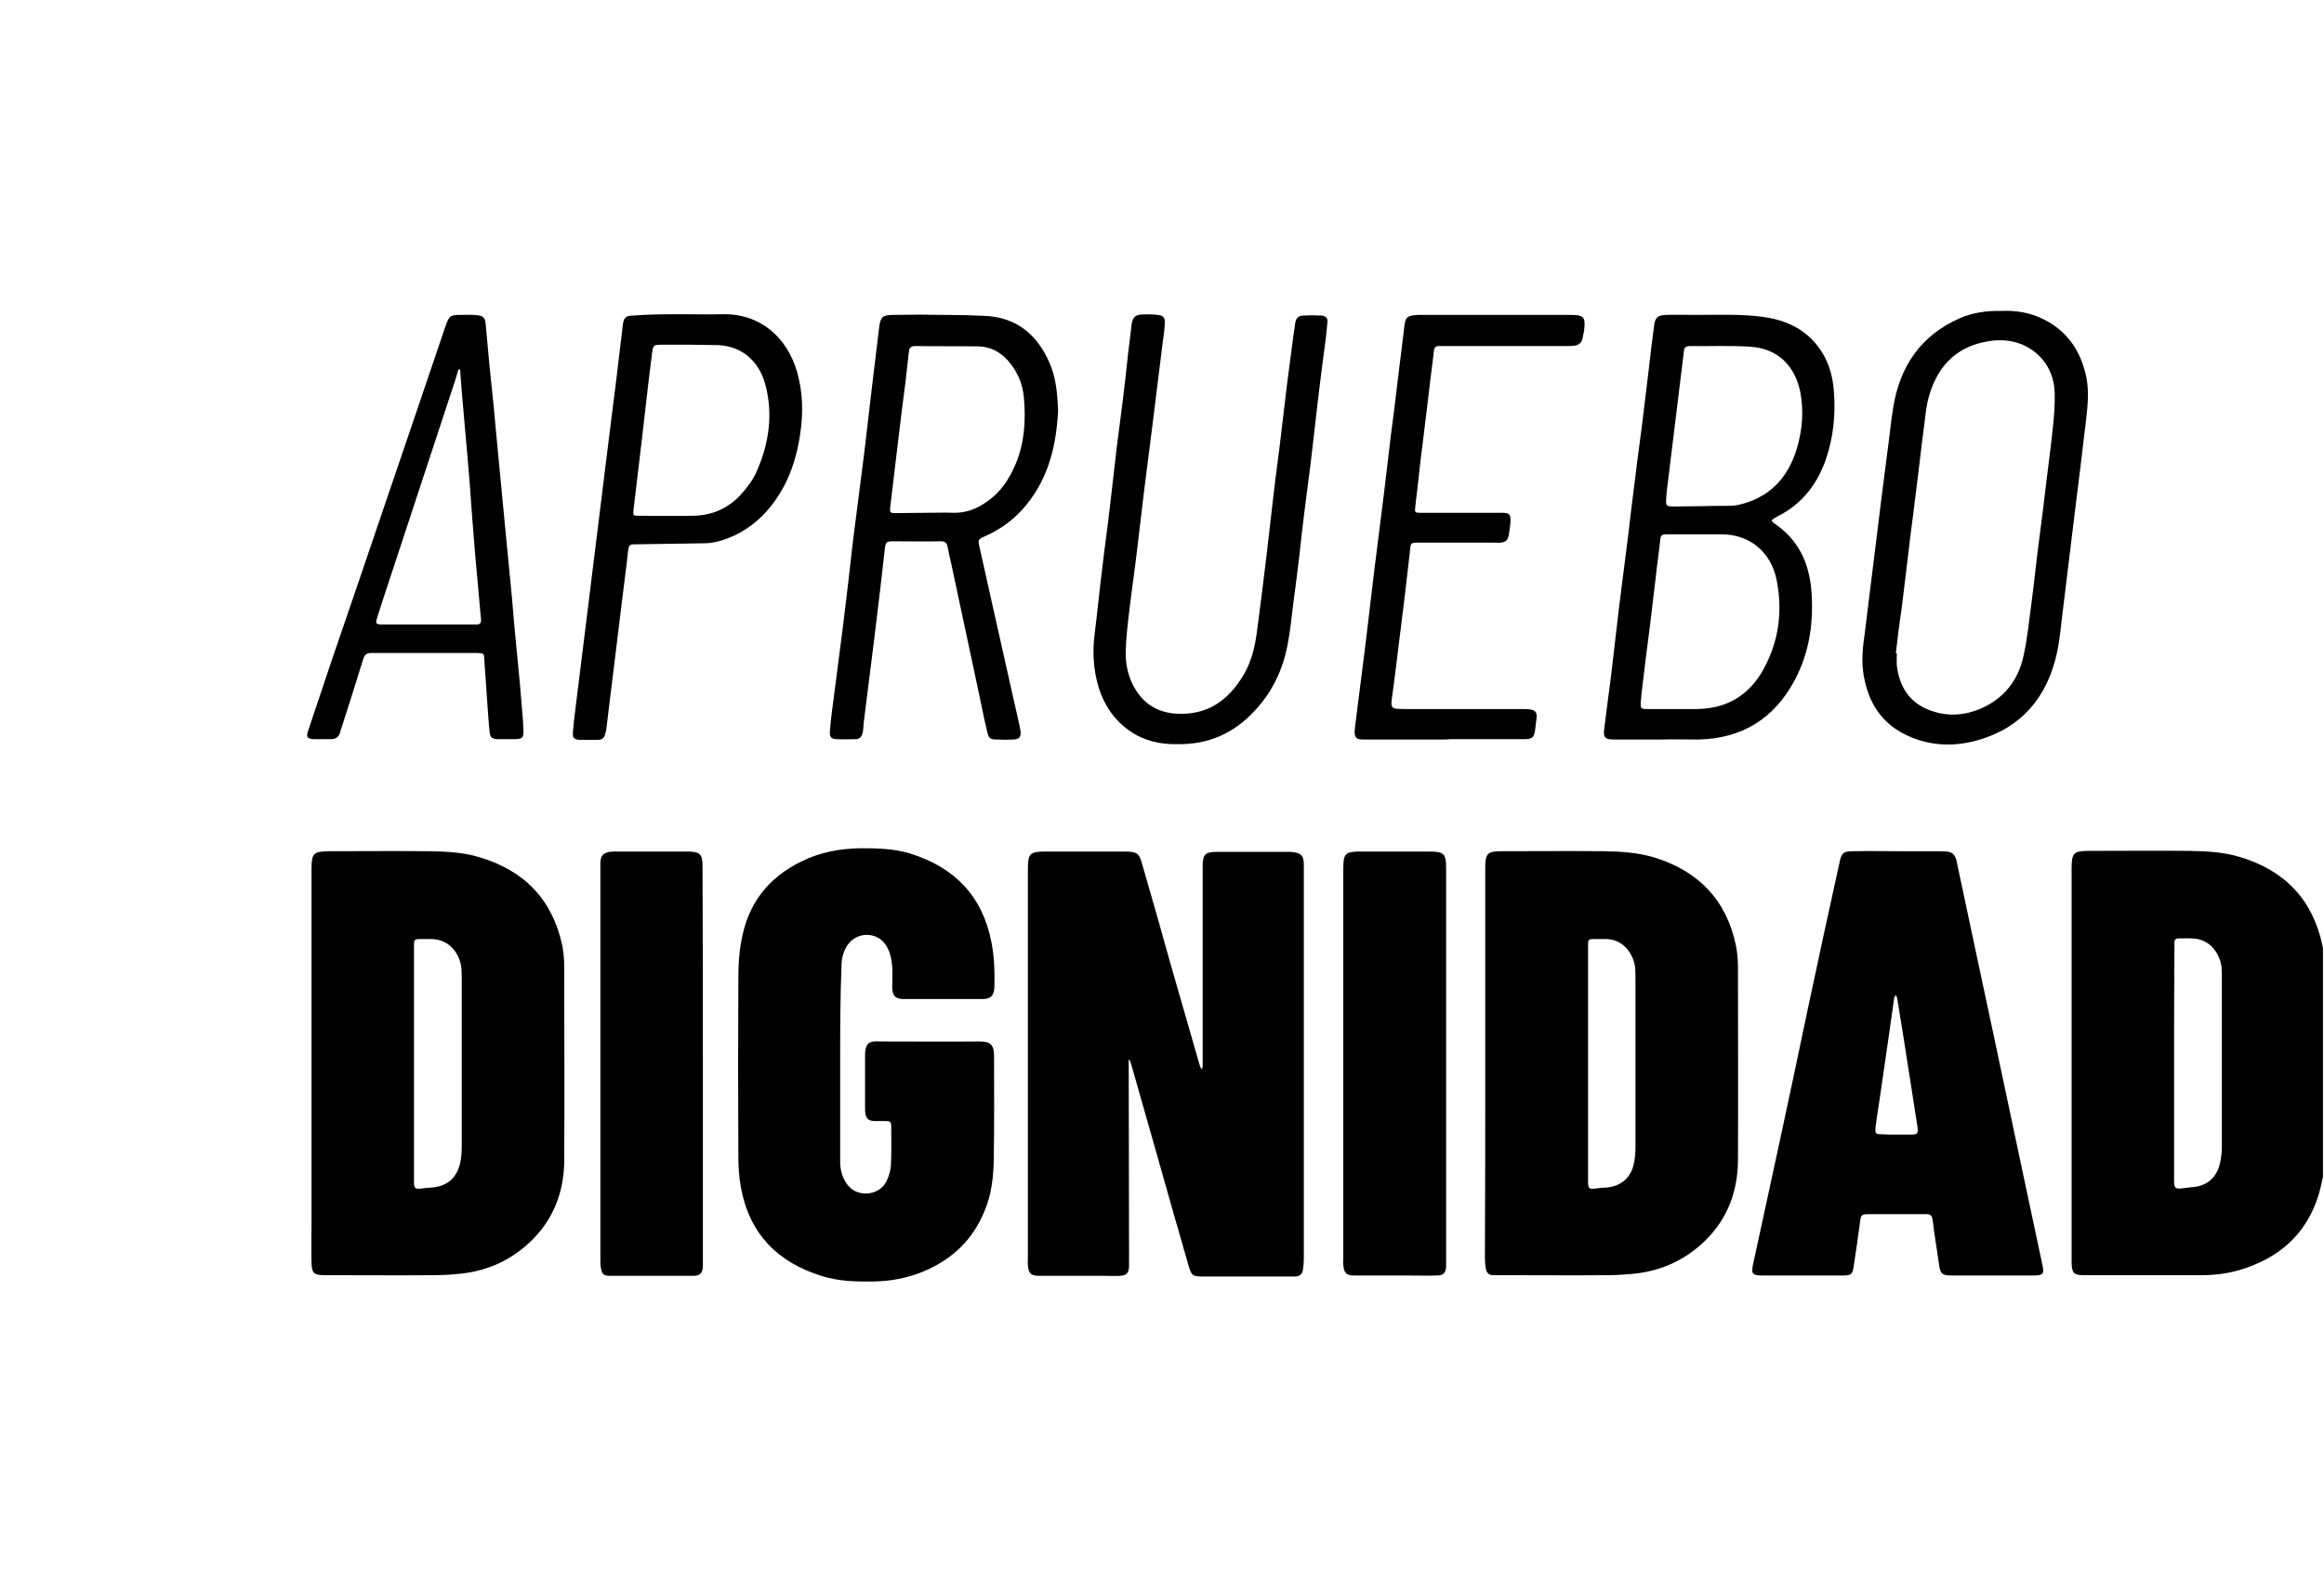 <?xml version="1.0" encoding="UTF-8" standalone="no"?>
<!DOCTYPE svg PUBLIC "-//W3C//DTD SVG 1.1//EN" "http://www.w3.org/Graphics/SVG/1.1/DTD/svg11.dtd">
<svg width="100%" height="100%" viewBox="0 0 701 481" version="1.1" xmlns="http://www.w3.org/2000/svg" xmlns:xlink="http://www.w3.org/1999/xlink" xml:space="preserve" xmlns:serif="http://www.serif.com/" style="fill-rule:evenodd;clip-rule:evenodd;stroke-linejoin:round;stroke-miterlimit:2;">
    <g id="Mesa-de-trabajo1" serif:id="Mesa de trabajo1" transform="matrix(0.593,0,0,1,0,0)">
        <rect x="0" y="0" width="1181.6" height="480.1" style="fill:none;"/>
        <clipPath id="_clip1">
            <rect x="0" y="0" width="1181.6" height="480.1"/>
        </clipPath>
        <g clip-path="url(#_clip1)">
            <g transform="matrix(1.687,0,0,1,-811.233,0)">
                <path d="M1181.6,353.8C1181,356.1 1180.6,358.5 1179.9,360.7C1176.2,372.5 1167.9,379.6 1156.3,383.1C1152.6,384.2 1148.7,384.7 1144.8,384.7L1109.2,384.7C1106.2,384.7 1105.6,384.1 1105.5,381.1L1105.5,262C1105.5,257.3 1106.1,256.7 1110.8,256.7C1120.8,256.7 1130.9,256.6 1140.9,256.7C1146,256.8 1151.2,257 1156.1,258.5C1169.6,262.5 1178.1,271.2 1181.1,285.1C1181.3,286.1 1181.5,287 1181.7,288C1181.6,310 1181.6,331.9 1181.6,353.8ZM1136.4,321L1136.4,356.5C1136.5,358.5 1136.8,358.7 1138.8,358.5C1139.6,358.4 1140.4,358.3 1141.3,358.2C1146,358 1149.1,355.6 1150.2,351.1C1150.6,349.4 1150.8,347.7 1150.8,345.9L1150.8,295.2C1150.8,294 1150.8,292.9 1150.7,291.7C1150.3,288.3 1147.8,283.8 1142.9,283.2C1141.2,283 1139.4,283.1 1137.7,283.1C1136.9,283.1 1136.5,283.5 1136.5,284.3L1136.5,286.3C1136.4,298 1136.4,309.5 1136.4,321Z" style="fill-rule:nonzero;"/>
                <path d="M821.2,319.6L821.2,322.6C821.2,341.8 821.3,360.9 821.3,380.1L821.3,382.1C821.2,384.1 820.5,384.8 818.6,384.9C817.1,385 815.6,384.9 814.1,384.9L794.4,384.9C791.7,384.9 791,384.3 790.8,381.6C790.7,380.9 790.8,380.1 790.8,379.4L790.8,262.2C790.8,257.5 791.4,256.9 796.1,256.9L820.5,256.9C823.7,257 824.4,257.5 825.2,260.5C828.1,270.4 830.9,280.4 833.7,290.4C836.7,300.8 839.7,311.3 842.7,321.7C842.8,322 843.1,322.3 843.3,322.6C843.4,322.3 843.5,322 843.5,321.6L843.5,261.2C843.5,257.8 844.3,257 847.7,257L869.4,257C869.9,257 870.4,257 870.9,257.1C873.2,257.4 873.9,258.2 874,260.5L874,379.7C874,380.9 873.9,382 873.7,383.2C873.5,384.4 872.7,385.1 871.4,385.1L844.3,385.1C840.3,385.1 840.2,385.1 839.1,381.3C835.7,369.6 832.4,357.9 829.1,346.2C826.7,337.8 824.3,329.3 821.9,320.9C821.8,320.5 821.6,320.2 821.4,319.8C821.4,319.6 821.3,319.6 821.2,319.6Z" style="fill-rule:nonzero;"/>
                <path d="M574.8,369.6L574.8,262.2C574.8,257.4 575.4,256.9 580,256.8C590.1,256.8 600.2,256.7 610.4,256.8C615.4,256.9 620.5,257.1 625.4,258.6C638.9,262.6 647.4,271.3 650.4,285.2C650.8,287.3 651,289.5 651,291.6C651,311.2 651.1,330.8 651,350.3C650.9,359.7 647.7,368 640.8,374.6C635,380.1 628.1,383.3 620.2,384.2C617.5,384.5 614.8,384.7 612,384.7C600.9,384.8 589.8,384.7 578.7,384.7C575.5,384.7 574.9,384.1 574.8,381C574.7,377.2 574.8,373.4 574.8,369.6ZM605.7,285.7L605.7,357C605.8,358.5 606.1,358.7 607.6,358.6C608.6,358.5 609.6,358.3 610.6,358.3C615.5,358 618.4,355.7 619.6,351C620,349.3 620.1,347.4 620.1,345.6L620.1,295.9C620.1,294.7 620.1,293.4 620,292.2C619.7,288.2 616.6,283.1 610.5,283.3L608,283.3C605.7,283.3 605.7,283.3 605.7,285.7Z" style="fill-rule:nonzero;"/>
                <path d="M928.7,320.7L928.7,261.7C928.7,257.5 929.4,256.8 933.6,256.8C944,256.8 954.3,256.7 964.7,256.8C969.7,256.9 974.6,257.2 979.4,258.6C992.9,262.7 1001.4,271.4 1004.3,285.3C1004.7,287.4 1004.9,289.6 1004.9,291.7C1004.9,311.2 1005,330.7 1004.9,350.2C1004.8,359.4 1001.8,367.6 995.1,374.2C989.3,379.9 982.3,383.2 974.2,384.2C971.3,384.5 968.4,384.7 965.5,384.7C954.7,384.8 943.9,384.7 933.1,384.7L931.1,384.7C929.8,384.7 929.1,384 928.9,382.8C928.7,381.7 928.6,380.7 928.6,379.6C928.7,360 928.7,340.4 928.7,320.7ZM959.7,285.4L959.7,357C959.8,358.5 960,358.7 961.6,358.6C962.7,358.5 963.7,358.3 964.8,358.3C969.1,358.1 972.4,355.7 973.4,351.5C973.9,349.6 974,347.6 974,345.6L974,295.9C974,294.6 974,293.2 973.9,291.9C973.4,287.9 970.4,283 964.4,283.3L961.7,283.3C959.7,283.3 959.7,283.4 959.7,285.4Z" style="fill-rule:nonzero;"/>
                <path d="M734.2,321.1L734.2,350.5C734.2,352.7 734.7,354.8 735.9,356.7C738.8,361.6 746,360.9 748.2,356.3C748.9,354.8 749.4,353.2 749.5,351.6C749.7,347.8 749.6,344 749.6,340.2C749.6,338.3 749.4,338.2 747.6,338.2L744.4,338.2C742.8,338.1 742.1,337.5 741.8,336C741.7,335.4 741.7,334.7 741.7,334L741.7,318.6C741.7,317.9 741.7,317.1 741.9,316.4C742.2,314.9 743,314.3 744.5,314.2C745.1,314.1 745.7,314.2 746.2,314.2C756.2,314.2 766.1,314.3 776.1,314.2C779.1,314.2 780.6,314.8 780.6,318.5C780.6,329 780.7,339.6 780.5,350.1C780.4,355.3 779.8,360.5 777.7,365.4C774.2,374 768,379.9 759.5,383.5C754.5,385.6 749.2,386.6 743.8,386.6C738.7,386.7 733.7,386.5 728.8,385C715.4,380.9 706.9,372.3 704.3,358.4C703.7,355.2 703.5,352 703.5,348.8C703.4,330.9 703.4,313 703.5,295C703.5,291.3 703.7,287.5 704.4,283.9C706.3,272.8 712.4,264.8 722.5,259.9C728.1,257.1 734.1,256 740.3,255.9C745.4,255.9 750.4,256 755.3,257.5C768.6,261.6 777.1,270.3 779.8,284.2C780.7,288.7 780.8,293.3 780.7,297.8C780.6,300.4 779.6,301.4 777,301.4L753.4,301.4C750.8,301.4 749.9,300.4 749.9,297.7C749.9,295.4 750.1,293 749.8,290.7C749.6,288.9 749.1,286.9 748.1,285.3C745.4,280.9 739,281 736.3,285.3C735.1,287.2 734.6,289.2 734.6,291.4C734.2,301.2 734.2,311.2 734.2,321.1Z" style="fill-rule:nonzero;"/>
                <path d="M1053.4,256.8L1065.3,256.8C1066.1,256.8 1067,256.9 1067.8,256.9C1069.5,257 1070.4,257.9 1070.8,259.7C1072.4,267.2 1074,274.7 1075.6,282.3C1078,293.5 1080.4,304.8 1082.8,316.1C1085.9,330.7 1089,345.4 1092.1,360C1093.6,367.2 1095.2,374.4 1096.7,381.6C1097.3,384.3 1096.9,384.8 1094,384.8L1069.4,384.8C1066.4,384.8 1065.9,384.3 1065.5,381.3C1064.9,376.9 1064.1,372.5 1063.6,368C1063.4,366.6 1062.8,366.2 1061.5,366.3L1044.3,366.3C1042.1,366.3 1042,366.5 1041.7,368.7C1041.1,373.1 1040.5,377.6 1039.8,382C1039.4,384.6 1039,384.8 1036.3,384.8L1012.2,384.8C1009.2,384.8 1008.8,384.2 1009.5,381.2C1012.2,368.7 1014.9,356.3 1017.6,343.8C1020.5,330.4 1023.3,317.1 1026.1,303.7C1029.2,289.2 1032.3,274.7 1035.5,260.3C1036.1,257.3 1036.7,256.8 1039.7,256.8C1044.3,256.7 1048.9,256.8 1053.4,256.8ZM1052.5,342.3L1056.7,342.3C1059.1,342.3 1059.3,342.1 1059,339.8C1058.5,336.4 1057.9,332.9 1057.4,329.5C1056.5,323.5 1055.5,317.6 1054.6,311.6C1054,308.1 1053.5,304.6 1052.9,301.1C1052.8,300.8 1052.7,300.5 1052.5,300.2C1052.3,300.5 1052,300.8 1052,301.1C1051.4,305.1 1050.9,309.1 1050.3,313.1C1049.4,319.3 1048.5,325.5 1047.6,331.7C1047.2,334.5 1046.7,337.3 1046.4,340C1046.2,342 1046.4,342.2 1048.3,342.2C1049.7,342.3 1051.1,342.3 1052.5,342.3Z" style="fill-rule:nonzero;"/>
                <path d="M692.8,321L692.8,382C692.7,384.1 692,384.9 689.9,384.9L664.8,384.9C662.9,384.9 662.4,384.4 662.1,382.7C661.9,381.9 661.9,381.1 661.9,380.2L661.9,260C662.1,258.1 662.7,257.4 664.6,257C665.3,256.9 666.1,256.9 666.8,256.9L688.4,256.9C692,257 692.7,257.7 692.7,261.4C692.8,281.2 692.8,301.1 692.8,321Z" style="fill-rule:nonzero;"/>
                <path d="M916.9,262L916.9,382.1C916.8,384 916.1,384.8 914.1,384.8C911.3,384.9 908.5,384.8 905.6,384.8L889.4,384.8C886.8,384.8 886.2,384.2 885.9,381.7C885.8,381 885.9,380.2 885.9,379.5L885.9,262.1C885.9,257.5 886.5,256.9 891,256.9L911.7,256.9C916.3,256.9 916.9,257.5 916.9,262Z" style="fill-rule:nonzero;"/>
                <path d="M981.4,223.1L967.5,223.1C964.8,223.1 964.2,222.5 964.6,219.8C965.3,213.7 966.2,207.7 966.9,201.6C967.6,195.6 968.3,189.6 969,183.6C969.9,176.2 970.9,168.8 971.8,161.5C972.5,155.5 973.2,149.5 974,143.5C974.7,137.5 975.6,131.5 976.3,125.5C976.9,120.8 977.4,116.1 978,111.5C978.5,107.1 979,102.8 979.6,98.4C979.9,95.8 980.6,95.1 983.3,95C986,94.9 988.8,95 991.5,95C995.8,95 1000.1,94.9 1004.4,95C1007.7,95.1 1011,95.3 1014.3,95.9C1021.2,97.2 1026.8,100.5 1030.5,106.7C1032.5,110.1 1033.5,113.9 1033.8,117.8C1034.4,125 1033.7,132 1031.3,138.9C1028.6,146.4 1024,152.2 1016.8,155.8C1016.6,155.9 1016.4,156 1016.1,156.2C1014.8,157 1014.8,157.1 1016,158C1022.9,162.7 1026.2,169.4 1027,177.7C1027.8,187.3 1026.6,196.6 1022,205.2C1015.9,216.7 1006.2,222.8 993.1,223.1C989.2,223.1 985.3,223 981.4,223.1ZM977.7,213.9L992.6,213.9C1001.6,213.8 1008.3,209.7 1012.6,201.9C1017.2,193.5 1018.4,184.5 1016.6,175.2C1015,166.6 1008.4,161.1 999.8,161.2L983.1,161.2C982.1,161.2 981.6,161.5 981.5,162.6C981.1,166.5 980.5,170.3 980.1,174.2C979.5,179 979,183.7 978.4,188.5C977.6,194.7 976.8,200.8 976.1,206.9C975.9,208.5 975.7,210.2 975.6,211.8C975.5,213.8 975.6,213.9 977.7,213.9ZM994,152.7C996.8,152.6 999.6,152.6 1002.4,152.6C1003.3,152.6 1004.2,152.5 1005.1,152.3C1014.3,150.2 1019.9,144.3 1022.6,135.5C1024.3,129.9 1024.8,124.1 1023.7,118.3C1022.1,110.3 1016.8,105.1 1008.6,104.6C1002.6,104.2 996.5,104.5 990.5,104.4C989.3,104.4 988.7,104.7 988.6,106C988,111.2 987.3,116.3 986.7,121.5C985.8,129.1 984.8,136.7 983.9,144.4C983.7,146.2 983.4,148 983.3,149.8C983.1,152.7 983.1,152.8 986,152.8C988.5,152.8 991.2,152.7 994,152.7Z" style="fill-rule:nonzero;"/>
                <path d="M799.9,123.9C799.4,134 797.2,143.8 790.5,152.1C787.1,156.4 782.8,159.6 777.8,161.8C775.8,162.7 775.7,162.9 776.2,165C779,177.7 781.9,190.4 784.7,203C785.9,208.3 787.1,213.7 788.3,219C788.4,219.6 788.5,220.1 788.6,220.7C788.7,222.4 788.2,223 786.5,223.1C784.8,223.2 783.2,223.2 781.5,223.1C779.4,223.1 779,222.8 778.5,220.6C777.7,217.4 777.1,214.1 776.4,210.9C773.5,197.3 770.6,183.7 767.7,170.1C767.3,168.4 766.9,166.7 766.6,165C766.4,163.8 765.8,163.3 764.6,163.3C759.7,163.4 754.8,163.3 749.9,163.3C748.2,163.3 747.9,163.7 747.7,165.3C746.7,174.1 745.7,182.9 744.6,191.7C743.5,200.5 742.4,209.3 741.3,218C741.2,219 741.2,220 741,221C740.7,222.3 740,223.1 738.6,223C736.8,223 734.9,223.1 733.1,223C731.5,222.9 731,222.4 731.1,220.8C731.2,219.1 731.4,217.3 731.6,215.6C732.7,206.8 733.9,198.1 735,189.3C736.1,180.5 737.1,171.7 738.1,162.9C739.2,154.3 740.3,145.7 741.4,137.1C742.3,129.7 743.1,122.3 744,114.9C744.7,109.4 745.3,103.9 746,98.4C746.4,95.6 747.1,95 750.2,95C755.3,94.9 760.5,94.9 765.6,95C769.7,95 773.9,95.1 778,95.3C787.5,95.8 793.6,101 797.3,109.4C799.3,114 799.7,118.7 799.9,123.9ZM760.3,154.7C763,154.7 765.6,154.6 768.3,154.7C772.1,154.8 775.5,153.5 778.5,151.3C782.6,148.5 785.2,144.5 787.1,140C789.8,133.6 790.2,126.8 789.6,120C789.3,116.3 788,112.9 785.7,109.9C783.2,106.6 780,104.6 775.8,104.5C769.5,104.4 763.2,104.5 756.9,104.4C755.5,104.4 755,104.9 754.9,106.3C754.6,109.3 754.2,112.2 753.9,115.2C753.1,121.4 752.3,127.5 751.6,133.7C750.8,140.1 750.1,146.5 749.3,152.9C749.1,154.6 749.2,154.8 750.9,154.8C754,154.8 757.2,154.7 760.3,154.7Z" style="fill-rule:nonzero;"/>
                <path d="M1084.4,93.8C1088.7,93.6 1093,94.3 1097,96.3C1104.4,100 1108.4,106.1 1110,114.1C1110.8,118.5 1110.3,122.8 1109.8,127.2C1109.2,132.2 1108.6,137.2 1108,142.2C1107.4,147 1106.8,151.9 1106.2,156.7C1105.6,161.4 1105.1,166.1 1104.5,170.7C1103.9,175.6 1103.3,180.6 1102.7,185.5C1102.2,189.4 1101.9,193.4 1101,197.3C1098,210.6 1090.2,219.7 1076.9,223.4C1070.3,225.2 1063.6,225.1 1057.1,222.4C1049.5,219.3 1045,213.6 1043.2,205.7C1042.1,201.2 1042.3,196.7 1043,192.1C1043.6,187.5 1044.1,182.9 1044.7,178.3C1045.3,173.5 1045.9,168.6 1046.5,163.8C1047.1,159.2 1047.6,154.6 1048.2,150C1048.8,145.3 1049.4,140.6 1050,136C1050.6,131.7 1051,127.3 1051.7,123C1053.7,110.5 1060,101.2 1071.8,96C1075.7,94.3 1079.9,93.7 1084.4,93.8ZM1052.5,197.1L1052.8,197.1C1052.8,198.3 1052.7,199.6 1052.8,200.8C1053.5,206.6 1056.1,211.3 1061.6,213.8C1067.2,216.3 1072.9,216.1 1078.5,213.6C1085.1,210.6 1089.3,205.3 1090.9,198.3C1092.2,192.7 1092.7,186.9 1093.5,181.1C1094.3,175 1094.9,168.9 1095.7,162.9C1096.5,156.7 1097.3,150.6 1098,144.4C1098.6,139.4 1099.3,134.4 1099.8,129.4C1100.2,125.8 1100.5,122.1 1100.4,118.5C1100.2,113.2 1098,108.7 1093.6,105.6C1089,102.4 1083.7,102.1 1078.6,103.3C1069.9,105.3 1064.9,111.2 1062.5,119.5C1061.8,121.9 1061.5,124.5 1061.2,127.1C1060.6,131.7 1060,136.3 1059.5,140.9C1058.9,145.7 1058.3,150.6 1057.7,155.4C1057.1,160 1056.5,164.6 1056,169.2C1055.4,174.1 1054.8,179 1054.2,184C1053.5,188.4 1053,192.8 1052.5,197.1Z" style="fill-rule:nonzero;"/>
                <path d="M835.7,224.5C830.7,224.6 825.8,223.5 821.5,220.5C816.9,217.3 813.9,212.9 812.2,207.6C810.5,202.1 810.2,196.4 811,190.6C811.8,184.3 812.4,177.9 813.2,171.6C813.9,165.4 814.8,159.3 815.5,153.1C816.2,147 816.9,140.9 817.6,134.9C818.2,130.2 818.8,125.6 819.4,120.9C820,116.2 820.5,111.5 821,106.8C821.4,103.8 821.7,100.7 822.1,97.7C822.4,95.8 823.2,95 825,94.9C826.6,94.8 828.3,94.8 830,95C831.6,95.2 832.2,95.8 832.1,97.5C832,99.3 831.8,101.1 831.5,102.9C830.5,110.7 829.6,118.5 828.6,126.3C827.7,133.7 826.7,141.1 825.8,148.4C825.1,154.3 824.4,160.2 823.7,166.1C823,172.1 822.1,178.1 821.4,184.1C820.9,188.2 820.4,192.3 820.3,196.5C820.2,200.6 821.1,204.6 823.3,208.1C826.1,212.6 830.1,214.9 835.4,215.3C844.9,215.9 851.3,211.3 855.9,203.5C858.3,199.4 859.3,194.9 859.9,190.3C860.9,182.6 861.9,174.9 862.8,167.2C863.5,161.1 864.2,155 864.9,149C865.6,142.8 866.5,136.7 867.2,130.5C867.8,125.7 868.3,121 868.9,116.2C869.5,111.6 870.1,107 870.7,102.4C870.9,100.8 871.2,99.1 871.4,97.5C871.6,96 872.4,95.2 873.8,95.2C875.6,95.1 877.4,95.1 879.3,95.2C880.6,95.3 881.3,96 881.1,97.3C880.9,99.2 880.8,101.1 880.5,103C879.7,109.1 878.9,115.1 878.2,121.2C877.5,127.3 876.8,133.4 876.1,139.4C875.5,144.1 874.9,148.7 874.3,153.4C873.7,158 873.2,162.6 872.7,167.2C872.1,172.2 871.5,177.2 870.8,182.2C870.3,186.3 869.9,190.4 869.1,194.5C867.7,202 864.5,208.7 859.3,214.3C853,221.2 845.2,224.7 835.7,224.5Z" style="fill-rule:nonzero;"/>
                <path d="M635.7,223L630.9,223C629.2,222.9 628.7,222.5 628.5,220.8C628.3,218.8 628.1,216.8 628,214.9C627.6,209.6 627.3,204.3 626.9,199C626.8,197.1 626.8,197.1 624.9,197L592.8,197C591.3,197 590.8,197.6 590.4,198.8C588.3,205.7 586.1,212.5 583.9,219.4C583.7,220 583.5,220.5 583.4,221.1C582.9,222.5 582,223 580.6,223L575.6,223C573.5,222.9 573.1,222.4 573.8,220.4C576.2,213.2 578.6,206.1 581,198.9C583.6,191.3 586.2,183.7 588.8,176.1C595,158 601.1,139.8 607.3,121.7C609.9,113.9 612.6,106.2 615.2,98.4C616.3,95.3 616.6,95 619.8,95C621.5,95 623.1,94.9 624.8,95.1C626.6,95.3 627.1,95.9 627.3,97.6C627.7,101.6 628,105.7 628.4,109.7C628.8,113.9 629.3,118.1 629.7,122.3C630.1,126.6 630.5,130.9 630.9,135.2C631.3,139.7 631.8,144.3 632.2,148.8C632.6,153 633,157.2 633.4,161.4C633.8,165.8 634.3,170.3 634.7,174.7C635.1,178.8 635.5,182.9 635.8,187.1C636.2,191.6 636.7,196.2 637.1,200.7C637.5,204.8 637.9,208.9 638.2,213.1C638.4,215.4 638.6,217.7 638.7,220C638.8,222.7 638.4,223 635.7,223ZM619.6,111.4C619.4,111.4 619.3,111.5 619.1,111.5C618.8,112.6 618.4,113.7 618.1,114.8C610.9,136.7 603.7,158.5 596.5,180.4C595.9,182.4 595.2,184.3 594.6,186.3C594,188.2 594.2,188.4 596.3,188.4L624.6,188.4C625.7,188.4 626,187.8 625.9,186.8C625.3,180.1 624.7,173.5 624.1,166.8C623.5,159.8 623,152.8 622.5,145.8C622.3,143.4 622.1,141 621.9,138.6C621.5,133.7 621,128.7 620.6,123.8C620.2,119.7 619.9,115.6 619.6,111.4Z" style="fill-rule:nonzero;"/>
                <path d="M686.7,94.8C690.7,94.8 694.7,94.9 698.6,94.8C710.1,94.5 718.2,101.8 721.2,112.2C723,118.4 723.1,124.8 722.1,131.2C721.3,136.6 719.8,141.9 717.2,146.8C713.7,153.2 709,158.4 702.2,161.6C699.3,162.9 696.3,163.9 693.1,163.9C686.5,164 679.8,164.1 673.2,164.2C670.7,164.2 670.5,164.1 670.2,166.6C669.7,171.5 669,176.4 668.4,181.4C667.8,186.3 667.2,191.2 666.6,196.2C666,200.8 665.5,205.4 664.9,210C664.5,213.3 664.1,216.6 663.7,219.9C663.6,220.5 663.5,221 663.3,221.6C663,222.7 662.3,223.2 661.1,223.2L655.6,223.2C654,223.1 653.5,222.6 653.6,221C653.8,218.5 654.1,216.1 654.4,213.6C655,208.8 655.6,203.9 656.2,199.1C656.8,194.3 657.4,189.4 658,184.6C658.6,180 659.1,175.4 659.7,170.8C660.3,166 660.9,161.1 661.5,156.3C662.1,151.7 662.6,147.1 663.2,142.5C663.8,137.7 664.4,132.8 665,128C665.6,123.5 666.1,119 666.7,114.5C667.4,108.9 668,103.3 668.7,97.8C669,95.7 669.7,95.2 671.9,95.2C676.9,94.8 681.8,94.8 686.7,94.8ZM688.9,104L680.4,104C678,104 677.8,104.1 677.5,106.4C677.1,109.3 676.8,112.3 676.4,115.3C675.7,121.4 675,127.5 674.3,133.5C673.5,140.2 672.7,147 671.9,153.7C671.7,155.5 671.7,155.6 673.5,155.6C679,155.6 684.4,155.7 689.9,155.6C695.3,155.5 700,153.6 703.9,149.6C706.1,147.2 708.1,144.6 709.3,141.6C712.8,133.3 714,124.7 711.6,115.9C709.7,108.8 704.2,103.9 696.1,104.1C693.7,104.1 691.3,104 688.9,104Z" style="fill-rule:nonzero;"/>
                <path d="M916.3,223.1L892.4,223.1C890.2,223.1 889,223.1 889.4,219.6C890.5,210.9 891.6,202.2 892.7,193.5C893.6,186.2 894.4,178.9 895.3,171.6C896.2,164.2 897.2,156.8 898.1,149.4C898.8,143.5 899.5,137.6 900.2,131.7C901,125.5 901.8,119.4 902.5,113.2C903.1,108.6 903.6,104 904.2,99.4C904.3,98.8 904.3,98.2 904.4,97.7C904.8,95.8 905.2,95.4 907.2,95.1C907.9,95 908.7,95 909.4,95L954.2,95C958.5,95 959,95.6 958.5,99.8C958.4,100.5 958.2,101.1 958.1,101.8C957.9,103.4 956.9,104.1 955.5,104.3C954.7,104.4 953.8,104.4 953,104.4L914.9,104.4C913.8,104.3 913.3,104.8 913.2,106C912.8,109.9 912.2,113.7 911.8,117.6C911.2,122.5 910.6,127.4 910,132.4C909.4,136.9 908.9,141.4 908.4,146C908.1,148.3 907.9,150.6 907.6,152.9C907.4,154.5 907.5,154.7 909,154.7L933.4,154.7C936.1,154.7 936.4,155 936.3,157.7C936.2,158.9 936,160.2 935.8,161.4C935.5,163 934.9,163.5 933.4,163.7C932.7,163.8 932.1,163.7 931.4,163.7L908.8,163.7C906.2,163.7 906.2,163.7 906,166.3C905.5,170.9 904.9,175.5 904.4,180.1C903.8,184.9 903.2,189.8 902.6,194.6C902,199.6 901.4,204.6 900.7,209.6C900.1,213.8 900.1,213.9 904.4,213.9L940.7,213.9C944,214 944.6,214.7 944,218C943.9,218.6 943.9,219.2 943.8,219.7C943.5,222.5 943,223 940.2,223L918,223C917.4,223.1 916.8,223.1 916.3,223.1Z" style="fill-rule:nonzero;"/>
            </g>
        </g>
    </g>
</svg>
